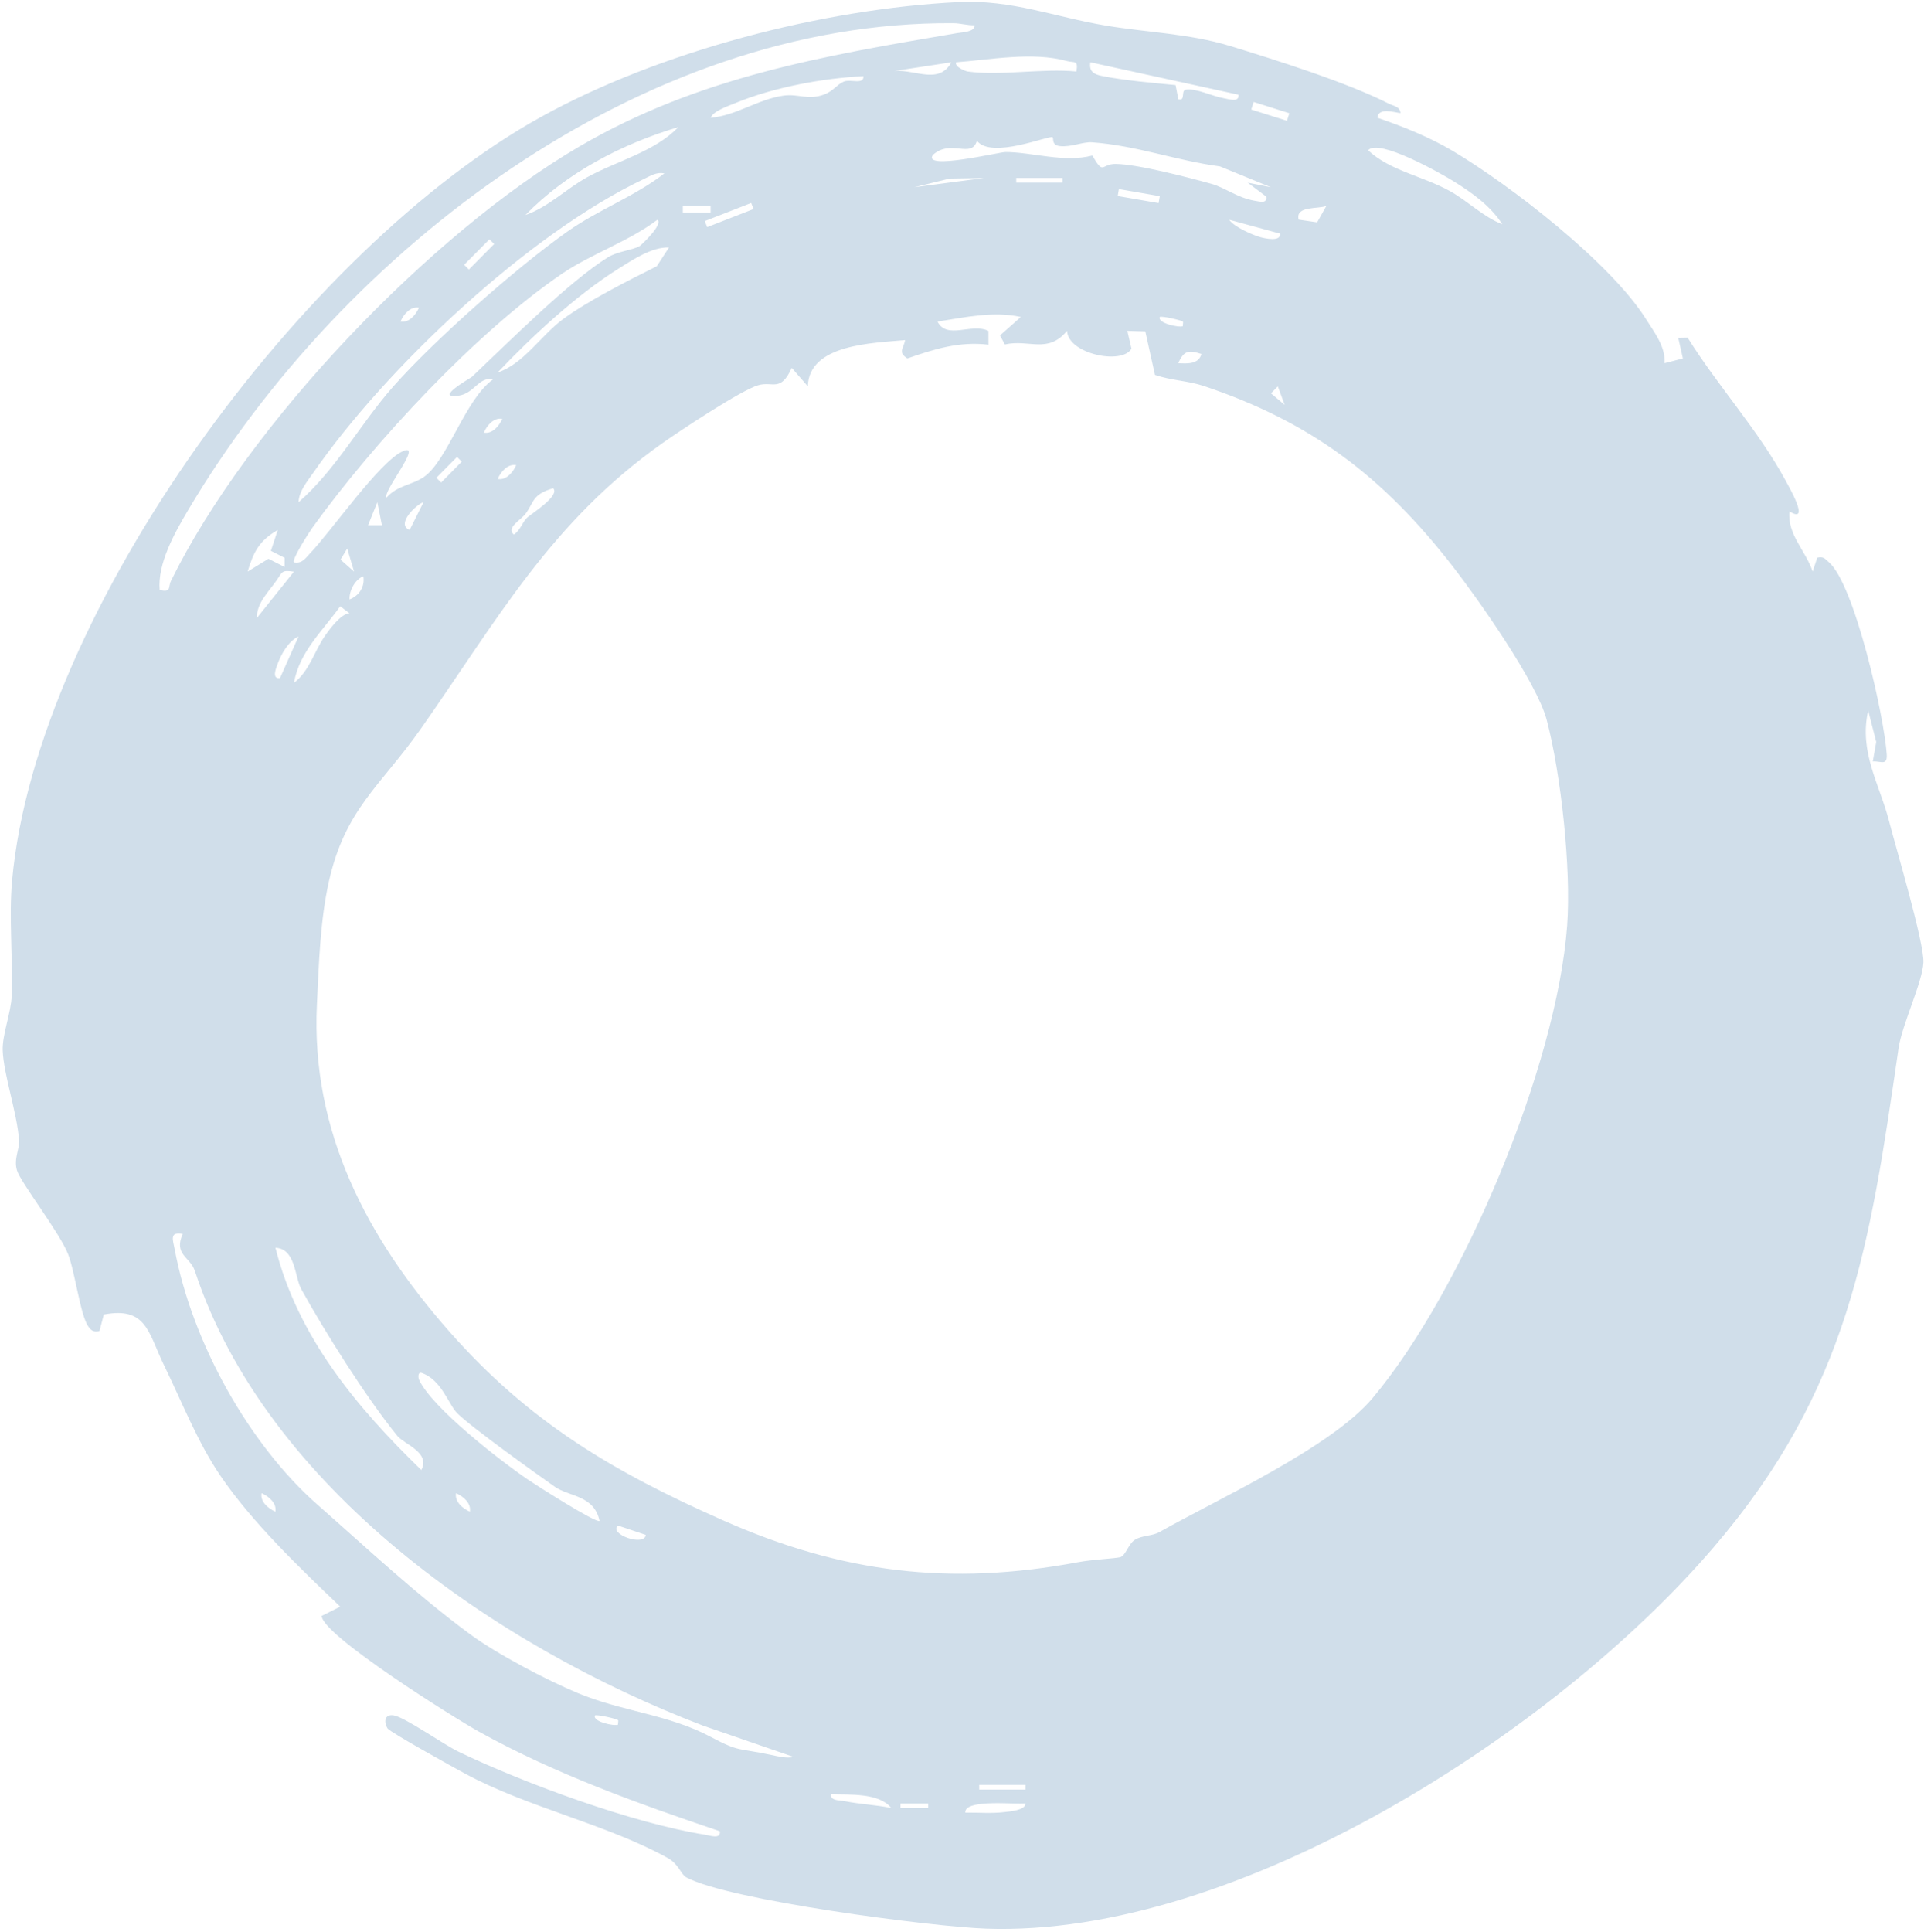 <svg width="479" height="481" viewBox="0 0 479 481" fill="none" xmlns="http://www.w3.org/2000/svg">
<path d="M348.667 28.16C347.066 27.961 343.148 26.66 342.913 29.308C349.316 31.496 355.898 34.129 361.722 37.593C376.128 46.168 401.011 65.449 409.792 79.437C411.894 82.785 414.726 86.363 414.378 90.418L418.972 89.23L417.812 84.093L420.156 84.054C427.722 96.168 437.722 107.035 444.534 119.617C445.261 120.961 450.882 130.656 445.503 127.293C444.898 133.043 449.624 137.16 451.273 142.277L452.413 138.82C454.027 138.476 454.312 139.074 455.324 139.949C461.773 145.527 469.171 178.797 469.718 187.824C469.89 190.707 468.183 189.39 466.245 189.543L467.101 184.691L465.101 176.875C462.738 187.207 467.945 195.191 470.324 204.488C472.07 211.312 479.07 234.675 478.847 239.609C478.624 244.488 473.515 255.062 472.667 260.906C465.464 310.437 460.351 345.738 426.656 385.121C387.378 431.027 308.019 482.328 245.452 480.086C231.925 479.605 181.452 473.023 170.89 467.34C169.445 466.562 169.073 464.082 166.218 462.492C151.198 454.136 131.281 449.89 115.761 441.488C113.152 440.074 97.097 431.183 96.487 430.25C95.609 428.894 95.546 426.644 97.968 426.992C100.765 427.39 110.288 434.183 114.249 436.086C130.683 443.98 157.722 453.882 175.491 456.691C176.718 456.886 179.491 457.922 179.218 455.843C158.745 448.914 138.222 441.586 119.265 431.066C113.425 427.828 80.226 407.07 80.085 402.238L84.706 399.925C74.609 390.293 62.808 378.972 54.941 367.445C49.14 358.949 45.347 349.05 40.906 339.98C36.898 331.789 36.57 325.191 25.851 327.211L24.761 331.336C23.308 331.574 22.761 331.332 21.941 330.129C19.968 327.242 18.659 316.461 16.917 312.097C14.765 306.707 5.077 294.25 4.222 291.32C3.363 288.371 4.937 286.093 4.741 283.691C4.159 276.672 0.886 267.39 0.671 261.492C0.523 257.547 2.765 252.14 2.917 247.804C3.238 238.406 2.167 228.379 3.019 219.093C9.183 151.906 75.902 61.66 134.652 29.125C164.167 12.781 204.855 2.172 238.597 0.519C251.929 -0.133 262.343 4.187 275.374 6.379C285.359 8.058 296.116 8.363 306.077 11.398C317.534 14.883 335.437 20.535 345.82 25.832C346.906 26.386 348.558 26.492 348.667 28.16ZM242.616 6.281C240.882 6.359 239.156 5.789 237.441 5.773C159.816 5.148 85.32 62.113 46.87 126.925C43.499 132.613 39.179 140.257 39.761 146.894C42.827 147.476 41.769 146.242 42.577 144.586C61.511 105.968 107.089 58.14 144.277 36.441C173.968 19.117 205.015 13.89 238.269 8.246C239.488 8.039 242.847 7.949 242.616 6.281ZM240.894 17.793C249.077 18.937 259.527 16.953 267.984 17.793C268.464 14.789 267.538 15.726 265.488 15.16C257.124 12.847 246.573 14.843 238.019 15.5C237.597 16.66 240.421 17.73 240.894 17.793ZM236.859 15.5L221.882 17.781C227.011 16.734 233.601 21.492 236.859 15.5ZM308.32 23.57L271.445 15.496C271.097 17.816 272.339 18.496 274.363 18.906C279.909 20.031 286.956 20.609 292.679 21.179L293.355 24.703C295.265 25.215 293.89 22.582 295.214 22.324C297.605 21.855 301.902 23.992 304.585 24.429C305.808 24.625 308.593 25.644 308.32 23.57ZM214.956 18.957C204.753 19.476 192.534 21.738 183.058 25.66C181.409 26.34 177.515 27.648 176.929 29.312C183.351 28.777 188.781 24.64 195.128 23.793C198.698 23.312 201.226 24.976 205.105 23.55C207.429 22.699 208.292 21.086 210.011 20.332C211.73 19.582 215.085 21.199 214.956 18.957ZM312.105 25.379L311.515 27.261L320.406 30.062L320.999 28.183L312.105 25.379ZM168.855 31.64C154.738 35.875 141.113 42.945 130.816 53.519C136.452 51.593 141.003 46.968 146.183 44.113C153.456 40.101 163.105 37.715 168.855 31.64ZM262.034 34.148C261.214 33.609 246.847 39.695 243.21 35.039C241.839 39.597 236.73 34.5 232.253 38.558C229.581 42.461 248.804 37.843 250.312 37.843C256.87 37.836 264.921 40.57 271.945 38.711C274.898 43.773 274.042 40.761 277.796 40.808C283.347 40.875 296.097 44.23 301.652 45.777C305.003 46.715 308.148 49.285 312.464 49.988C313.644 50.179 315.558 50.754 315.234 48.933L310.64 45.465L316.39 46.601L303.73 41.422C292.827 39.972 282.902 36.207 271.866 35.422C269.57 35.261 266.765 36.656 263.882 36.363C261.683 36.144 262.402 34.386 262.034 34.148ZM374.027 55.824C371.042 51.238 366.659 48.121 362.12 45.265C358.874 43.226 343.198 34.332 340.605 37.402C346.038 42.519 354.116 43.769 360.972 47.566C365.456 50.054 369.296 54.023 374.027 55.824ZM165.398 43.164C163.445 42.765 162.046 43.726 160.406 44.504C131.616 58.133 96.116 91.527 77.987 117.699C76.519 119.816 74.382 122.324 74.347 124.996C83.698 116.855 89.749 105.429 97.948 96.164C108.249 84.527 128.597 66.59 141.261 57.636C149.011 52.16 157.941 48.953 165.398 43.164ZM244.925 44.32L236.425 44.449L227.644 46.601L244.925 44.32ZM253.003 44.3V45.461L264.519 45.465V44.304L253.003 44.3ZM278.566 47.07L278.269 48.793L288.445 50.554L288.741 48.828L278.566 47.07ZM169.995 51.218V52.89L176.917 52.894V51.222L169.995 51.218ZM187.015 50.523L175.468 55.027L176.054 56.535L187.601 52.031L187.015 50.523ZM330.226 51.234C328.359 52.113 322.421 51.117 323.316 54.668L327.921 55.343L330.226 51.234ZM159.273 61.23C159.613 61.027 165.187 55.847 163.675 54.687C156.773 59.961 147.054 63.293 140.109 68.007C118.62 82.586 92.976 110.215 77.788 131.332C76.984 132.453 72.55 139.336 73.191 139.976C75.206 140.386 76.038 138.941 77.234 137.695C82.429 132.293 94.464 114.91 100.284 112.328C105.519 110.004 95.101 122.5 96.249 123.843C98.968 120.773 102.542 120.785 105.527 118.726C111.441 114.64 115.773 99.418 122.741 94.445C119.261 93.625 118.066 97.996 114.113 98.504C107.886 99.3 117.163 94.113 117.491 93.804C126.163 85.605 141.781 69.941 151.374 64.031C153.82 62.523 157.55 62.265 159.273 61.23ZM318.695 58.152L306.027 54.691C307.148 56.441 311.89 58.515 313.773 59.035C314.827 59.324 318.933 60.277 318.695 58.152ZM121.851 59.566L115.55 65.918L116.73 67.086L123.031 60.738L121.851 59.566ZM166.542 61.609C162.37 61.418 157.507 64.664 153.968 66.882C143.499 73.449 132.37 83.773 123.902 92.711C130.21 90.718 134.757 83.457 140.081 79.511C146.277 74.918 156.406 69.824 163.503 66.277L166.542 61.609ZM104.304 76.593C102.226 76.215 100.527 78.152 99.695 80.031C101.773 80.41 103.476 78.472 104.304 76.593ZM254.144 78.902C247.245 77.394 240.308 78.988 233.406 80.054C235.765 84.652 241.929 80.304 246.081 82.375L246.089 85.8C238.792 84.941 232.656 86.875 225.894 89.226C223.488 87.683 224.921 86.8 225.343 84.656C217.257 85.418 201.37 85.652 201.116 96.179L197.109 91.574C194.296 97.726 192.445 94.84 188.773 95.89C184.589 97.082 169.409 107.14 165.031 110.226C137.148 129.879 123.757 154.355 104.784 181.382C94.737 195.699 85.925 201.285 81.855 219.547C79.737 229.062 79.386 239.785 78.898 250.019C77.386 281.675 91.402 308.191 111.781 331.351C131.816 354.117 152.745 366.371 179.968 378.429C209.566 391.543 236.464 394.836 268.441 388.855C271.995 388.191 277.331 387.968 278.839 387.632C280.218 387.328 280.89 384.367 282.503 383.312C284.269 382.16 286.808 382.402 288.628 381.375C303.593 372.937 331.409 360.308 341.718 348.015C364.226 321.172 387.562 265.336 390.152 230.457C391.199 216.34 388.628 192.675 385.05 179.156C382.57 169.789 368.003 149.16 361.851 141.211C344.335 118.578 326.374 105.031 299.749 96.101C295.792 94.773 291.499 94.703 287.546 93.328L285.14 82.488L280.663 82.359L281.695 86.797C279.296 90.937 265.847 88.062 265.656 82.347C260.843 88.172 256.222 84.363 250.171 85.746L248.952 83.5L254.144 78.902ZM294.484 80.054C294.128 79.722 289.355 78.613 288.738 78.898C288.101 80.433 293.538 81.625 294.488 81.183C294.429 80.812 294.648 80.207 294.484 80.054ZM299.105 88.121C296.062 87.129 294.749 87.156 293.343 90.402C295.491 90.523 298.413 90.742 299.105 88.121ZM319.843 100.789L318.128 96.183L316.417 97.91L319.843 100.789ZM125.054 104.261C122.976 103.879 121.273 105.816 120.441 107.695C122.523 108.074 124.222 106.136 125.054 104.261ZM113.777 113.742L108.636 118.945L109.82 120.113L114.96 114.914L113.777 113.742ZM128.511 115.785C126.433 115.41 124.73 117.343 123.902 119.222C125.98 119.601 127.679 117.664 128.511 115.785ZM131.222 128.859C132.269 127.875 139.488 123.422 137.722 121.539C132.46 123.062 132.984 124.992 130.855 127.867C129.679 129.453 125.933 131.355 127.929 133.062C129.503 132.078 130.054 129.957 131.222 128.859ZM95.085 130.75L93.945 125.004L91.628 130.75H95.085ZM101.984 131.906L105.445 124.996C103.652 125.523 98.448 130.539 101.984 131.906ZM70.866 138.851L67.441 137.113L69.156 131.922C64.503 134.59 63.101 137.422 61.656 142.277L66.827 139.09L70.866 141.136V138.851ZM88.156 142.289L86.445 136.531L84.784 139.3L88.156 142.289ZM73.179 142.3C70.077 141.824 70.335 142.34 68.913 144.382C66.855 147.347 63.835 150.183 63.968 153.808L73.179 142.3ZM87.027 149.203C89.437 148.273 90.882 146.035 90.46 143.441C88.316 144.281 86.902 147.148 87.027 149.203ZM87.007 152.64L84.702 150.914C80.452 156.879 74.503 162.285 73.195 169.949C76.894 167.265 78.339 162.015 80.749 158.504C81.987 156.699 84.804 152.812 87.007 152.64ZM69.71 168.793L74.323 158.425C71.8 159.578 69.999 162.84 69.101 165.304C68.71 166.379 67.585 169.058 69.71 168.793ZM45.515 307.132C42.105 306.507 43.07 308.691 43.476 310.89C47.816 334.273 62.116 359.644 78.999 374.507C91.55 385.562 103.847 397.078 117.027 406.793C123.698 411.711 136.124 418.23 143.866 421.453C154.874 426.031 166.417 426.757 176.827 432.293C184.222 436.226 183.511 435.031 191.906 436.82C193.859 437.234 195.632 437.718 197.667 437.371L174.976 429.531C123.534 409.843 66.257 370.211 48.507 316.351C47.355 312.859 43.152 312.269 45.515 307.132ZM98.941 357.449C91.128 347.836 80.902 331.562 74.991 320.875C73.351 317.906 73.628 310.816 68.577 310.59C74.089 332.703 88.855 350.394 104.886 365.91C107.253 361.562 100.601 359.492 98.941 357.449ZM113.827 351.781C111.64 349.601 109.917 343.375 104.874 341.715C104.023 341.531 104.089 342.925 104.316 343.422C107.488 350.39 124.531 363.593 131.359 368.254C133.226 369.527 148.495 379.281 149.257 378.582C147.933 372.172 141.624 372.543 138.144 370.097C133.05 366.515 117.366 355.312 113.827 351.781ZM68.562 376.289C68.941 374.211 67.003 372.511 65.124 371.679C64.749 373.757 66.683 375.457 68.562 376.289ZM116.972 376.289C117.351 374.211 115.417 372.511 113.538 371.679C113.159 373.757 115.097 375.457 116.972 376.289ZM160.777 382.066L153.878 379.754C151.366 381.824 160.441 385.078 160.777 382.066ZM153.859 428.175C153.503 427.843 148.73 426.734 148.113 427.019C147.476 428.554 152.913 429.746 153.863 429.304C153.804 428.933 154.023 428.328 153.859 428.175ZM243.784 444.293V445.453L255.296 445.457L255.3 444.297L243.784 444.293ZM221.878 450.05C218.823 446.199 211.355 446.785 206.898 446.617C206.597 448.281 209.077 448.105 210.316 448.355C214.109 449.121 218.081 449.265 221.878 450.05ZM231.093 448.922H224.187V450.05H231.093V448.922ZM255.3 448.922C251.706 449.031 248.05 448.629 244.456 449.015C243.343 449.136 240.12 449.519 240.323 451.203C243.531 451.156 246.773 451.453 249.98 451.078C251.195 450.937 255.386 450.629 255.3 448.922Z" fill="#D0DEEA"/>
</svg>
